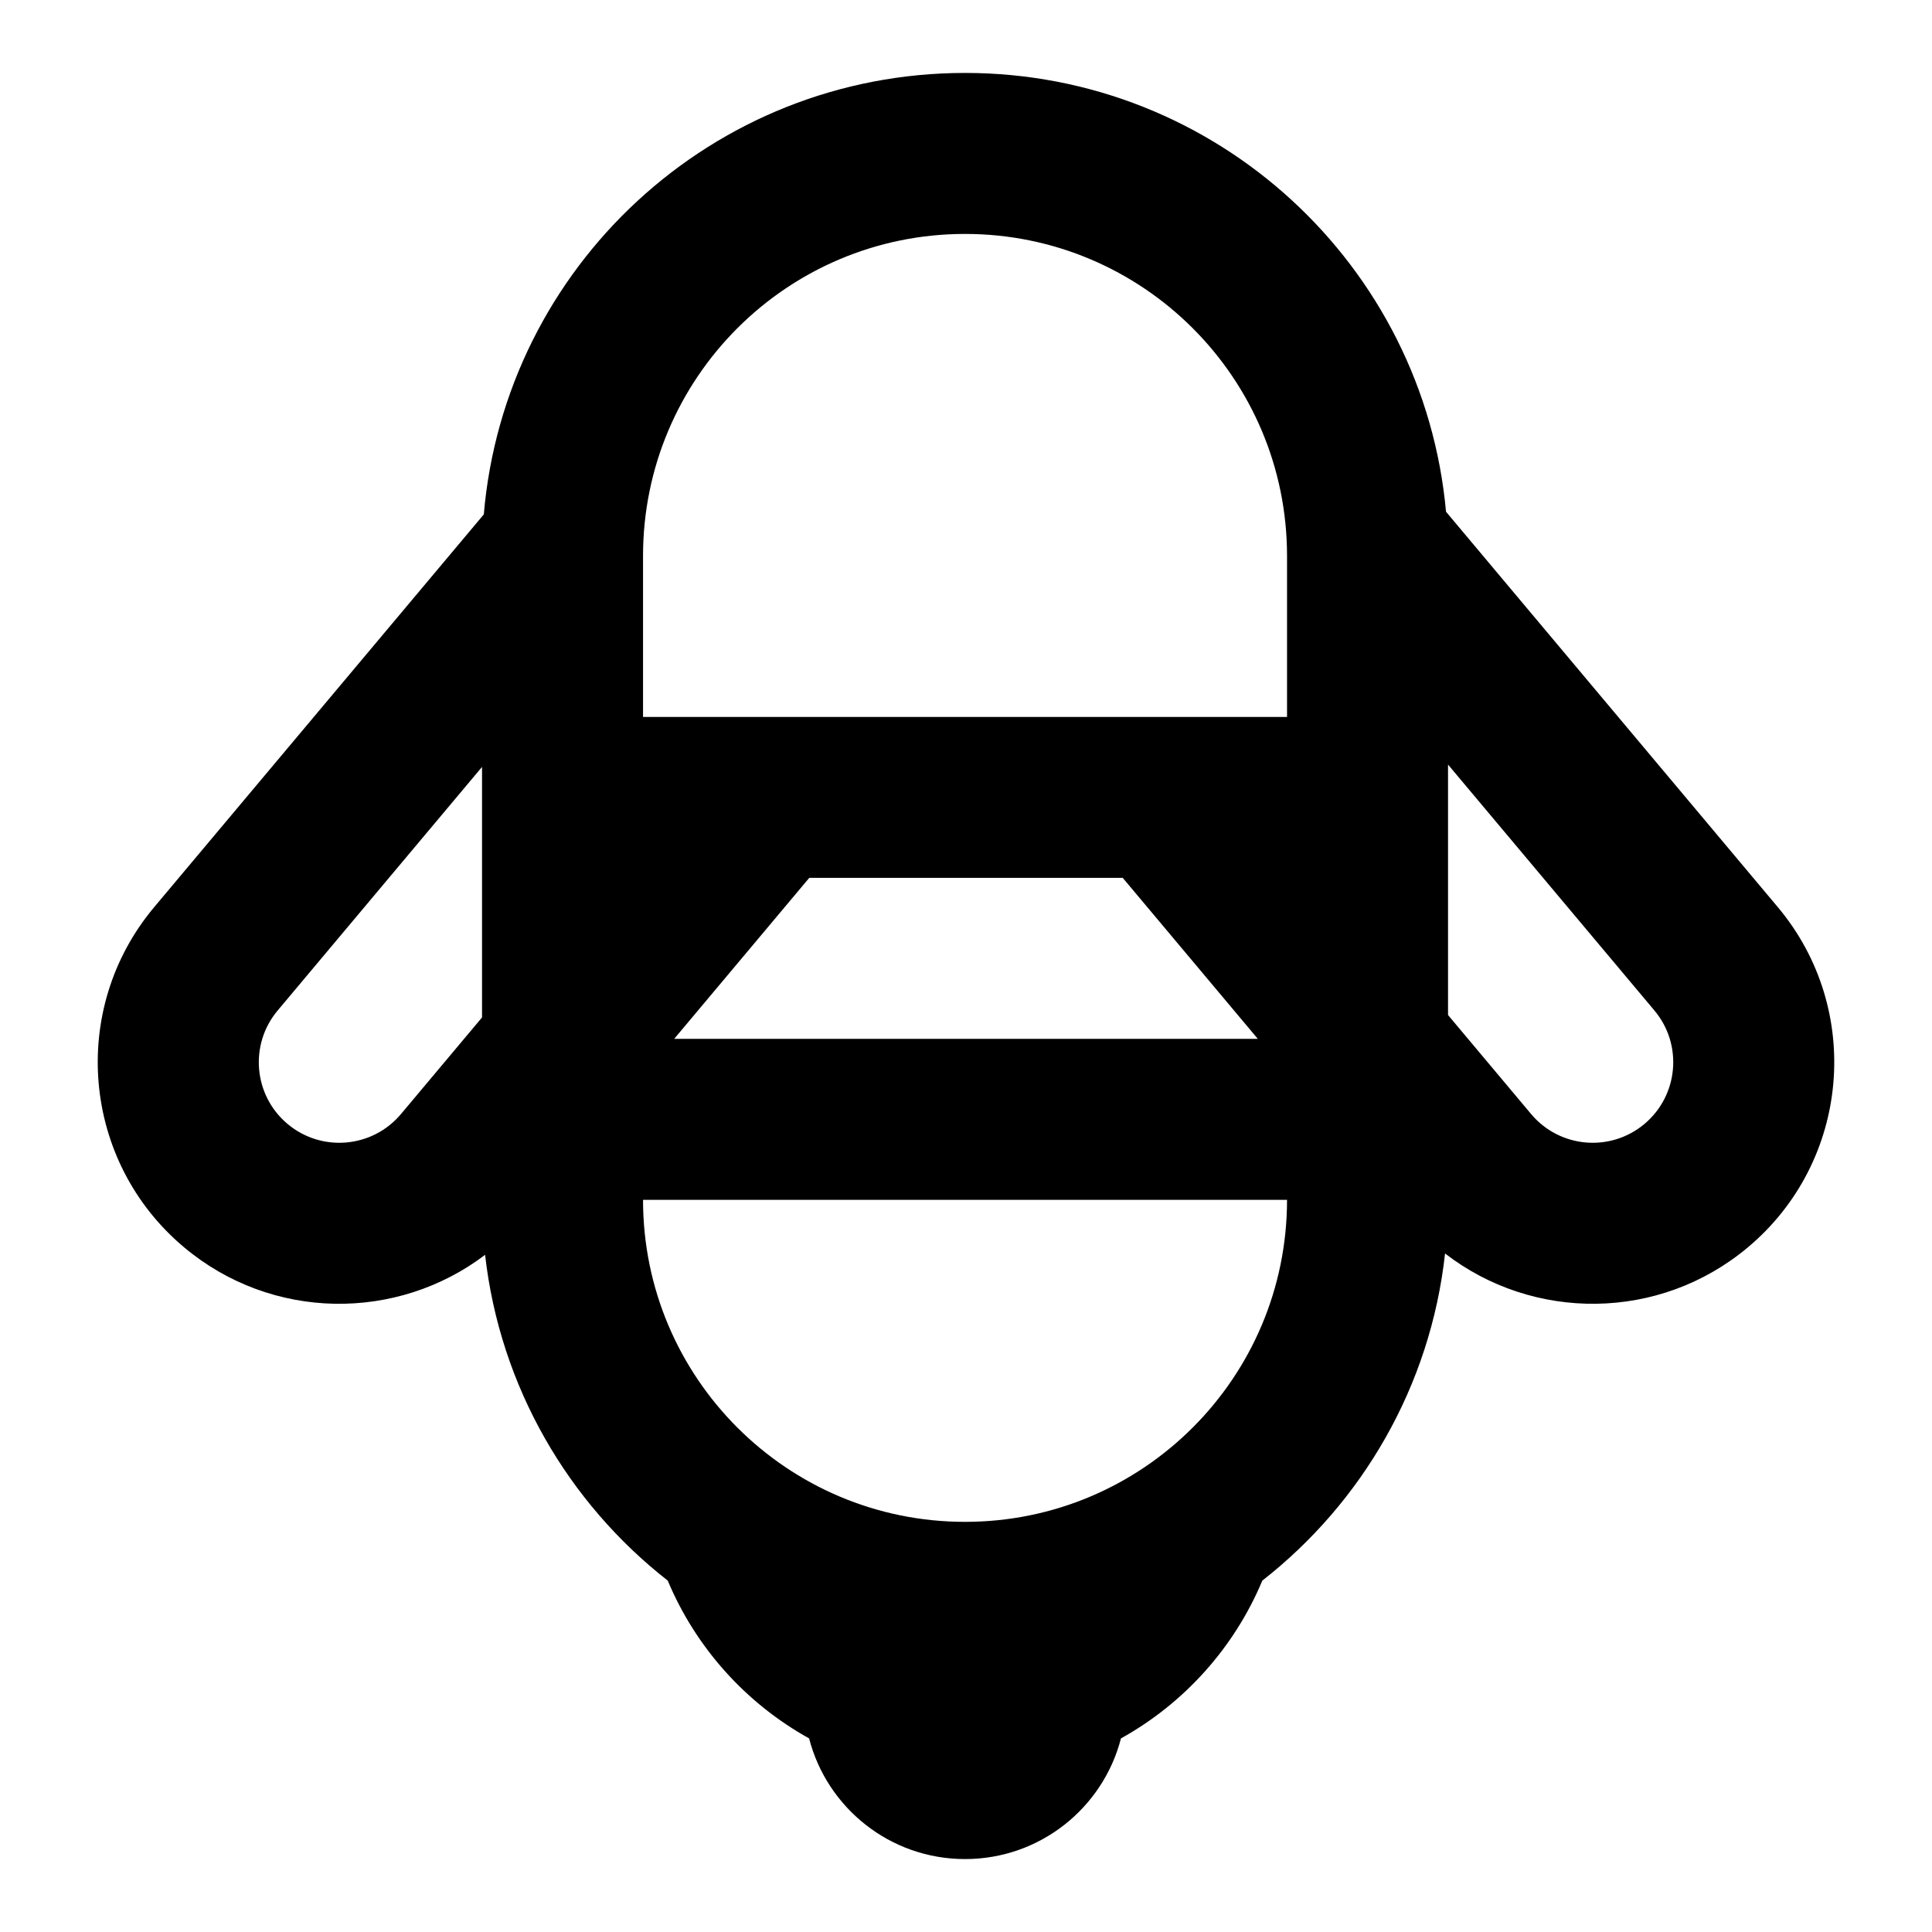 <svg fill='none' height='24' viewBox='0 0 24 24' width='24' xmlns='http://www.w3.org/2000/svg'>
  <path clip-rule='evenodd' d='M17.951 15.571C17.77 17.219 16.921 18.665 15.681 19.635C15.332 20.469 14.709 21.16 13.925 21.595C13.703 22.457 12.92 23.094 11.988 23.094C11.056 23.094 10.273 22.457 10.051 21.595C9.267 21.16 8.644 20.469 8.295 19.635C7.06 18.669 6.212 17.229 6.026 15.588C4.935 16.416 3.38 16.412 2.286 15.494C1.017 14.429 0.851 12.537 1.916 11.268L6.01 6.39C6.271 3.317 8.848 0.906 11.988 0.906C15.117 0.906 17.686 3.3 17.963 6.357L22.084 11.268C23.149 12.537 22.983 14.429 21.714 15.494C20.613 16.418 19.043 16.416 17.951 15.571ZM15.625 12.905L13.947 10.905H10.053L8.375 12.905H15.625ZM17.988 12.609L19.02 13.839C19.375 14.262 20.005 14.317 20.428 13.962C20.851 13.607 20.907 12.976 20.552 12.553L17.988 9.498V12.609ZM15.988 8.906V6.906C15.988 4.696 14.197 2.906 11.988 2.906C9.779 2.906 7.988 4.696 7.988 6.906V8.906H15.988ZM4.981 13.839L5.988 12.639V9.527L3.449 12.553C3.094 12.976 3.149 13.607 3.572 13.962C3.995 14.317 4.626 14.262 4.981 13.839ZM11.988 18.905C9.779 18.905 7.988 17.115 7.988 14.905H15.988C15.988 17.115 14.197 18.905 11.988 18.905Z'
        fill='black'
        fill-rule='evenodd' />
</svg>
